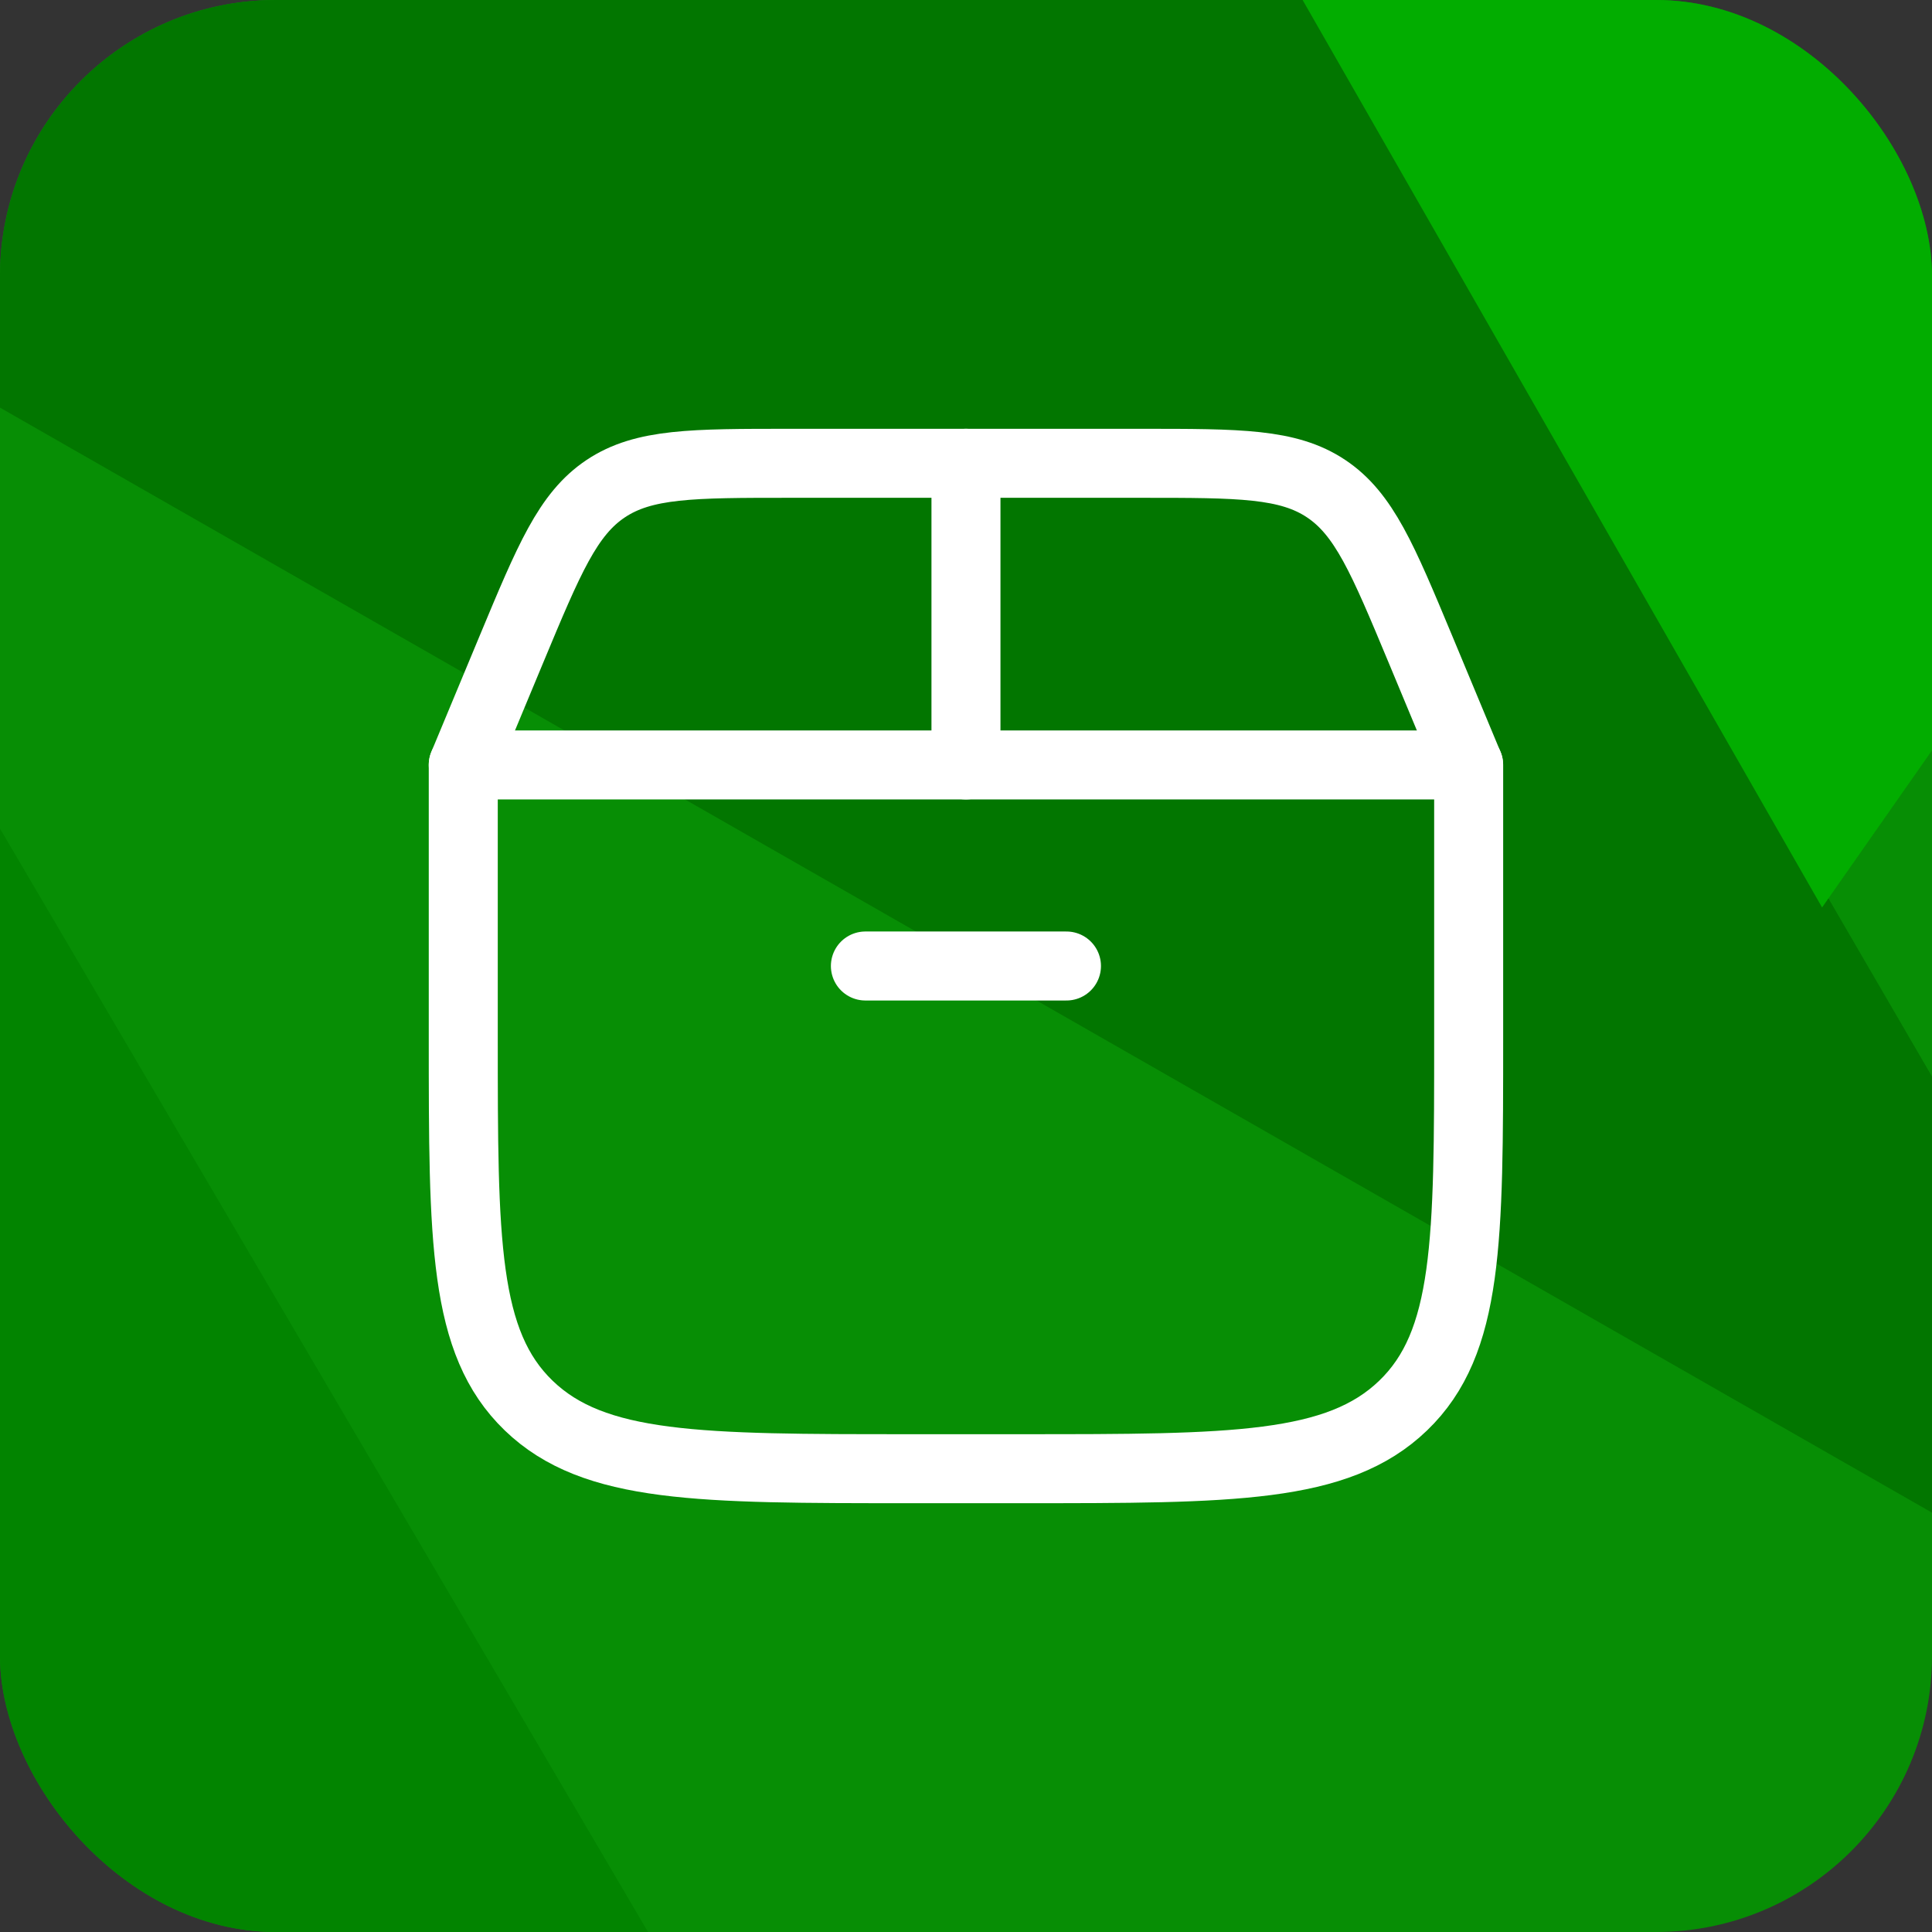 <svg xmlns="http://www.w3.org/2000/svg" xmlns:xlink="http://www.w3.org/1999/xlink" width="56" height="56" viewBox="0 0 56 56">
  <rect x="0" y="0" width="56" height="56" fill="#333333" stroke="none"/>
  <defs>
    <clipPath id="clip-path">
      <rect id="Rectangle_5886" data-name="Rectangle 5886" width="56" height="56" rx="8" fill="#fff" opacity="0.728"/>
    </clipPath>
    <clipPath id="clip-path-2">
      <rect id="Rectangle_5887" data-name="Rectangle 5887" width="32" height="32" transform="translate(-8468 4082)" fill="#fff" stroke="#fff" stroke-width="2"/>
    </clipPath>
  </defs>
  <g id="Common_product" data-name="Common product" transform="translate(8478 -4072)">
    <g id="Mask_Group_934" data-name="Mask Group 934" transform="translate(-8478 4072)" clip-path="url(#clip-path)">
      <g id="Group-2" transform="translate(-10.493 -16.323)">
        <path id="Polygon" d="M38.767,0,77.534,22.153V66.458L38.767,88.61,0,66.458V22.153Z" transform="translate(0)" fill="#078e05" fill-rule="evenodd"/>
        <path id="Path-8" d="M0,87.109l.018-44.15,38.825,66.106Z" transform="translate(0 -20.454)" fill="#028400" fill-rule="evenodd"/>
        <path id="Path-9" d="M0,22.137,77.5,66.464,38.867,0Z" fill="#027600" fill-rule="evenodd"/>
        <path id="Path-10" d="M73.649.25,112.2,22.412,97.975,42.745Z" transform="translate(-34.668 -0.119)" fill="#02ad00" fill-rule="evenodd"/>
      </g>
    </g>
    <g id="Mask_Group_958" data-name="Mask Group 958" transform="translate(2 2)" clip-path="url(#clip-path-2)">
      <g id="delivery-box-01-stroke-rounded_6_" data-name="delivery-box-01-stroke-rounded (6)" transform="translate(-8466.572 4083.429)">
        <path id="Path_7263" data-name="Path 7263" d="M3.278,21.024v-7.91H32.42v7.91c0,5.888,0,8.831-1.9,10.66s-4.95,1.829-11.055,1.829H16.23c-6.106,0-9.158,0-11.055-1.829S3.278,26.911,3.278,21.024Z" transform="translate(-3.278 -4.371)" fill="none" stroke="#fff" stroke-linecap="round" stroke-linejoin="round" stroke-width="2"/>
        <path id="Path_7264" data-name="Path 7264" d="M3.278,12.021l1.4-3.363c1.087-2.608,1.63-3.912,2.731-4.646s2.514-.734,5.339-.734h10.2c2.825,0,4.238,0,5.339.734s1.644,2.038,2.731,4.646l1.4,3.363" transform="translate(-3.278 -3.278)" fill="none" stroke="#fff" stroke-linecap="round" stroke-width="2"/>
        <path id="Path_7265" data-name="Path 7265" d="M19.671,12.021V3.278" transform="translate(-5.1 -3.278)" fill="none" stroke="#fff" stroke-linecap="round" stroke-width="2"/>
        <path id="Path_7266" data-name="Path 7266" d="M16.392,19.671h5.828" transform="translate(-4.736 -5.1)" fill="none" stroke="#fff" stroke-linecap="round" stroke-width="2"/>
      </g>
    </g>
  </g>
</svg>

